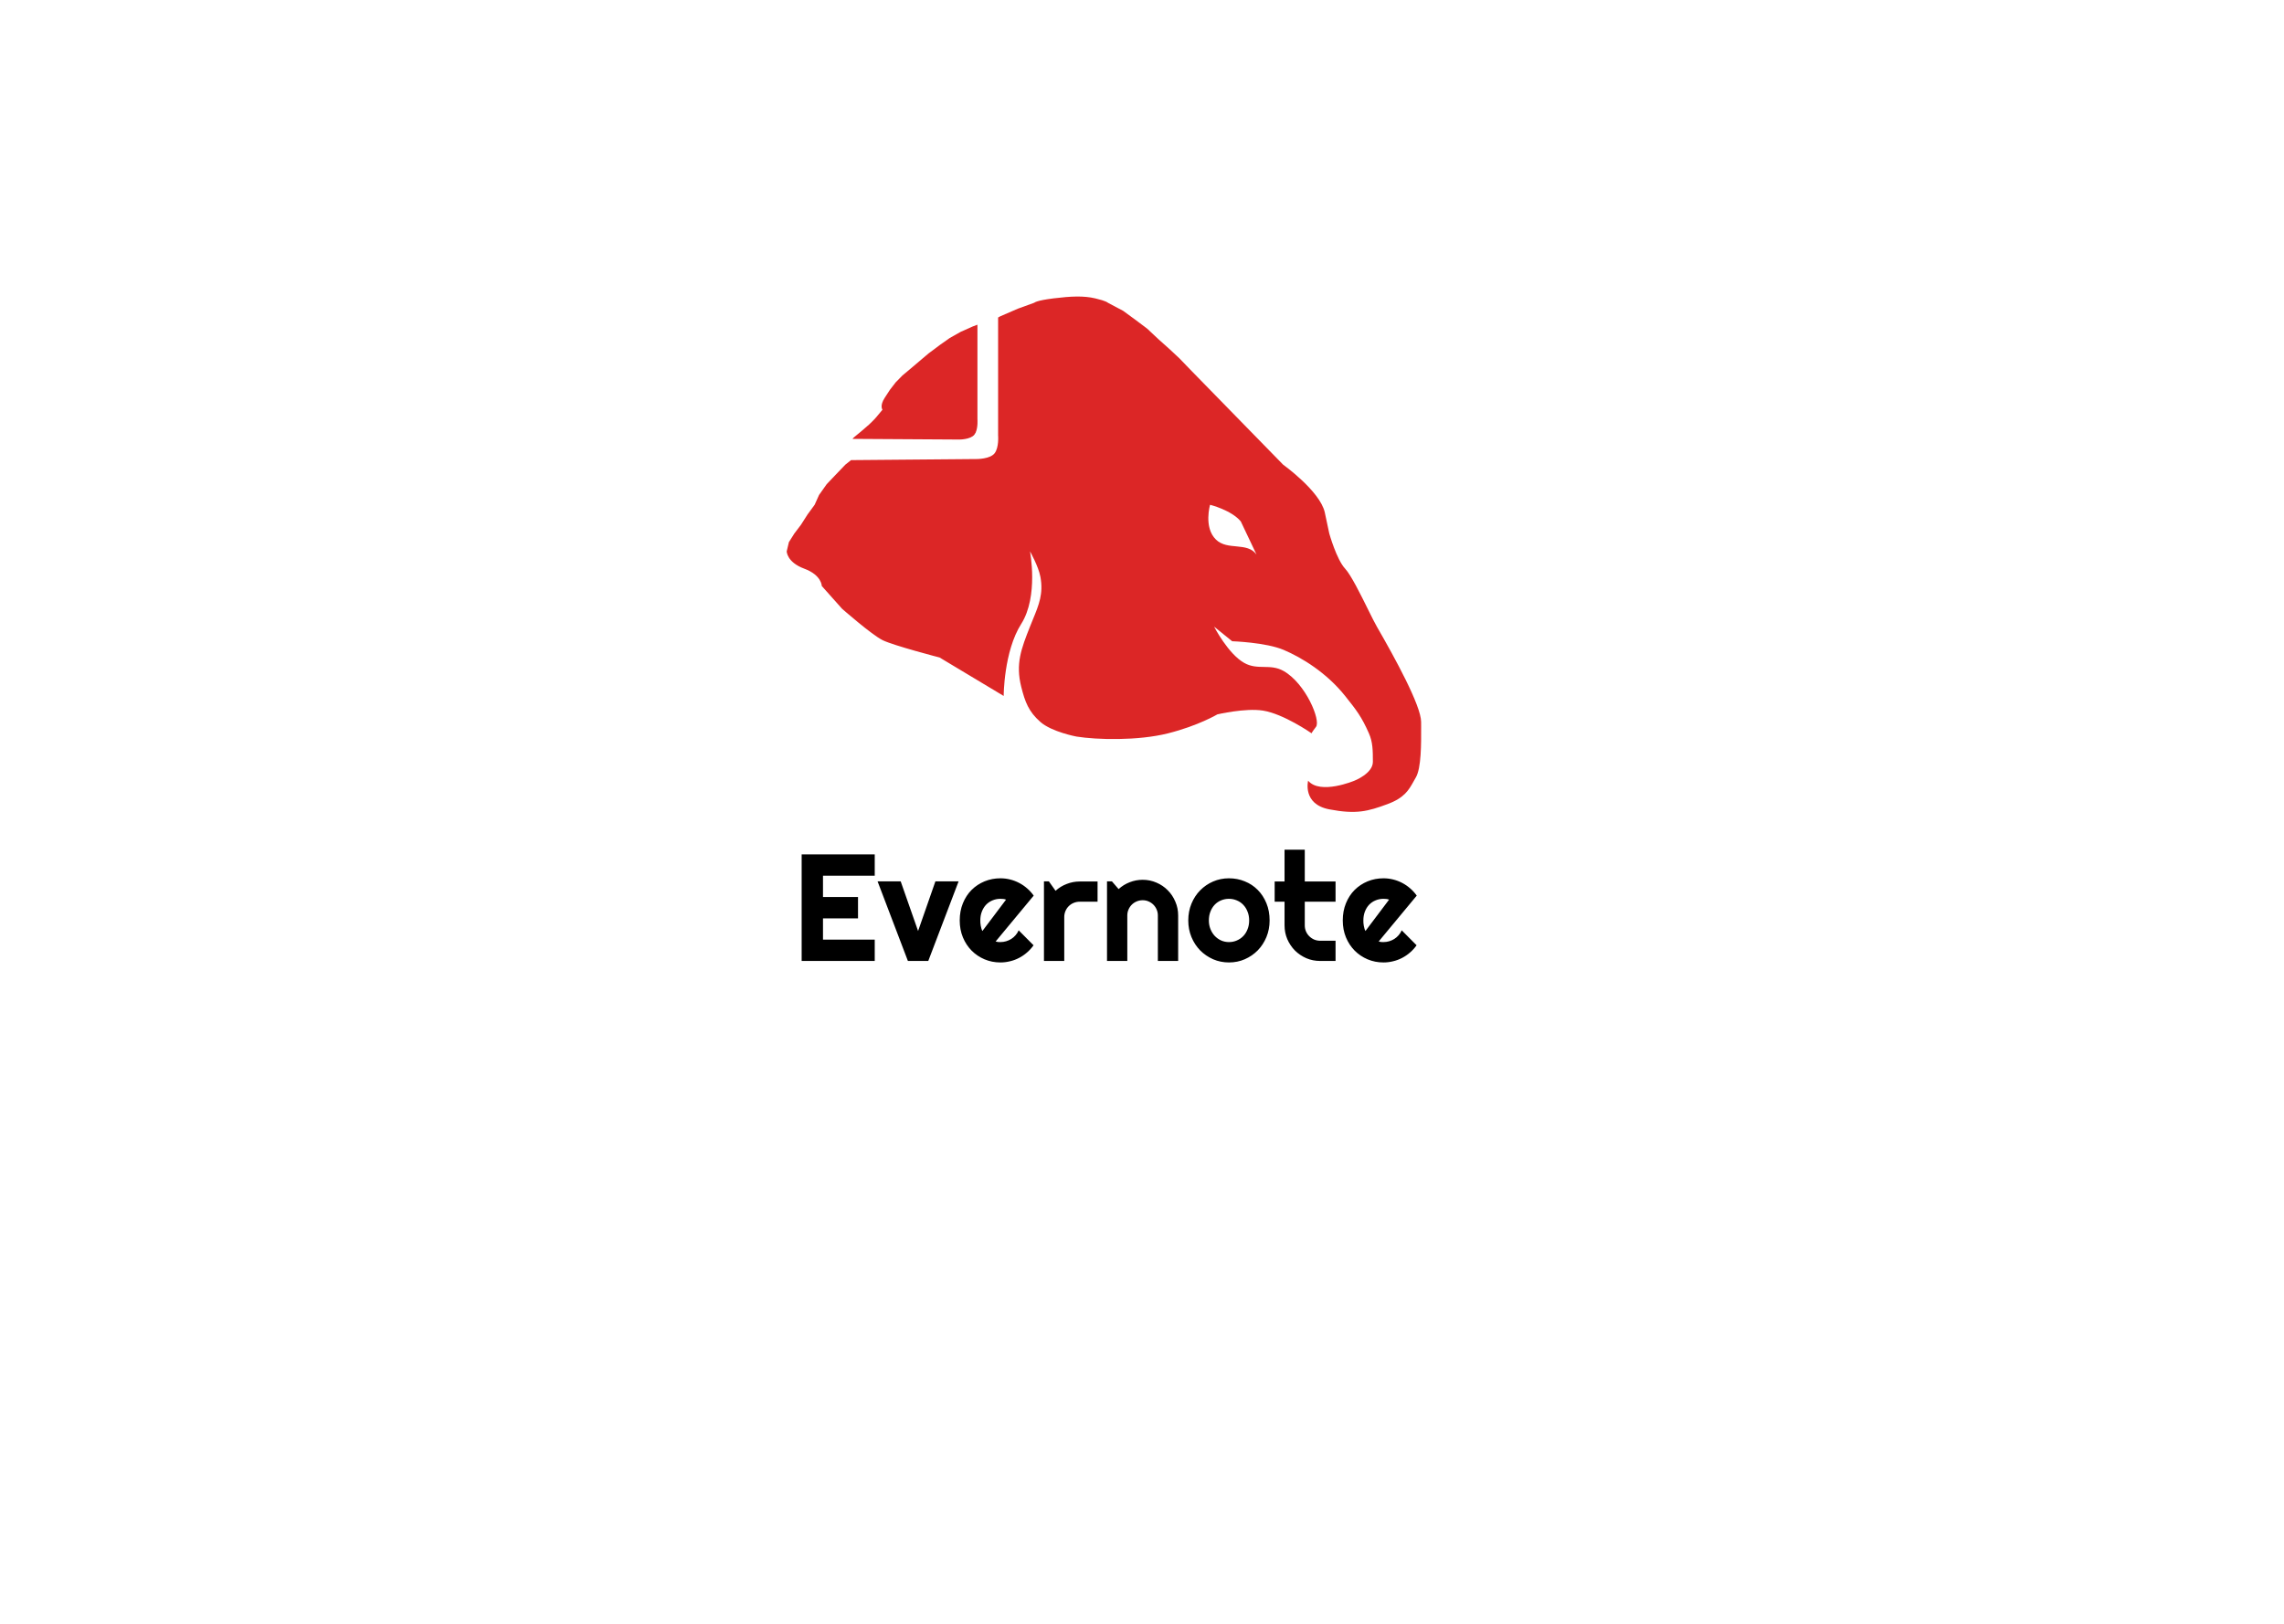 <svg width="1440" height="1024" viewBox="0 0 1440 1024" fill="none" xmlns="http://www.w3.org/2000/svg">
<rect width="1440" height="1024" fill="white"/>
<path fill-rule="evenodd" clip-rule="evenodd" d="M496 347.679L497.382 341.872L500.836 336.406L504.982 330.941L509.127 324.451L513.618 318.302L516.381 312.154L521.218 305.322L526.745 299.515L532.963 293.024L536.543 290.159L615.822 289.477C615.822 289.477 624.146 289.527 627.038 285.884C629.929 282.241 629.281 274.578 629.281 274.578V200.217L630.725 199.429L641.779 194.647L652.143 190.889C652.143 190.889 653.179 189.523 664.233 188.156C675.288 186.79 683.233 186.448 690.487 188.156C697.742 189.864 698.433 190.889 698.433 190.889L708.105 196.013L716.05 201.82L723.305 207.285L730.214 213.776L737.468 220.266L743.686 226.073L750.595 233.246L808.976 293.024C808.976 293.024 832.232 309.707 835.23 323.084L838.065 336.406C838.065 336.406 842.648 352.798 848.064 358.61C851.726 362.539 857.717 374.641 862.472 384.246L862.472 384.247L862.472 384.248C864.75 388.849 866.745 392.878 868.063 395.16C879.312 414.63 895.978 445.032 895.978 455.28C895.978 456.29 895.983 457.377 895.988 458.522V458.523C896.035 469 896.105 484.36 892.645 490.279C892.178 491.077 891.741 491.863 891.311 492.636C888.204 498.223 885.471 503.137 874.729 507.105C862.501 511.621 855.147 513.671 838.065 510.388C820.982 507.105 824.732 492.331 824.732 492.331C832.398 501.383 853.897 492.331 853.897 492.331C853.897 492.331 865.563 487.816 865.563 480.429C865.563 473.042 865.472 467.915 863.063 462.453C858.423 451.933 855.257 447.904 848.064 438.883C836.32 424.155 820.62 414.63 809.321 409.842C798.023 405.054 776.849 404.383 776.849 404.383L765.449 395.16C765.449 395.16 774.275 412.346 784.449 418.046C788.751 420.457 792.807 420.521 796.858 420.584C800.936 420.649 805.009 420.713 809.321 423.17C823.196 431.076 832.812 454.255 829.703 458.354C826.928 462.013 826.905 462.406 826.932 462.448C826.527 462.166 809.156 450.122 796.194 448.106C785.094 446.379 767.522 450.497 767.522 450.497C767.522 450.497 755.431 457.671 736.432 462.453C717.432 467.235 691.524 466.552 678.742 464.502C678.742 464.502 663.134 461.597 655.942 455.28C648.497 448.739 646.25 442.634 643.852 433.076C640.208 418.556 643.852 409.165 649.379 395.16C650.017 393.542 650.648 392.006 651.256 390.528L651.256 390.527C655.034 381.334 657.902 374.353 655.942 363.733C654.715 357.081 649.379 347.679 649.379 347.679C649.379 347.679 654.906 376.031 643.852 393.452C632.797 410.873 632.797 438.883 632.797 438.883L592.38 414.63C592.38 414.63 563.362 407.115 556.453 403.699C549.544 400.284 530.89 383.887 530.89 383.887L518.109 369.541C518.109 369.541 518.109 362.709 507.054 358.61C496 354.511 496 347.679 496 347.679ZM826.932 462.448L826.939 462.453C826.939 462.453 826.938 462.453 826.936 462.452C826.935 462.451 826.933 462.45 826.932 462.448Z" fill="#DC2626"/>
<path fill-rule="evenodd" clip-rule="evenodd" d="M538.271 275.885L537.454 276.766L604.816 277.18C604.816 277.18 611.886 277.223 614.342 274.09C614.627 273.726 614.872 273.315 615.081 272.874H615.193V272.629C616.657 269.27 616.247 264.365 616.247 264.365V204.763L613.288 205.87L605.667 209.274L598.761 213.164L592.569 217.54L585.424 222.888L579.947 227.507L574.232 232.369L568.992 236.745L564.706 241.121L561.133 245.74L557.799 250.845C554.465 255.95 556.37 258.381 556.37 258.381C556.37 258.381 553.275 262.028 552.322 263.243C551.369 264.459 548.035 267.619 548.035 267.619L543.272 271.752L538.271 275.885Z" fill="#DC2626"/>
<path d="M782.277 328.8C776.285 321.644 762.918 318.325 762.918 318.325C762.918 318.325 758.773 332.579 766.58 340.228C773.944 347.443 786.299 341.509 792.218 349.751L782.277 328.8Z" fill="white"/>
<path d="M551.5 606H505.422V538.781H551.5V552.234H518.875V565.688H540.953V579.141H518.875V592.547H551.5V606ZM572.406 606L553.281 555.797H567.859L578.828 587.109L589.75 555.797H604.375L585.25 606H572.406ZM627.719 593.719C628.219 593.875 628.719 593.984 629.219 594.047C629.719 594.078 630.219 594.094 630.719 594.094C631.969 594.094 633.172 593.922 634.328 593.578C635.484 593.234 636.562 592.75 637.562 592.125C638.594 591.469 639.5 590.688 640.281 589.781C641.094 588.844 641.75 587.812 642.25 586.688L651.625 596.109C650.438 597.797 649.062 599.312 647.5 600.656C645.969 602 644.297 603.141 642.484 604.078C640.703 605.016 638.812 605.719 636.812 606.188C634.844 606.688 632.812 606.938 630.719 606.938C627.188 606.938 623.859 606.281 620.734 604.969C617.641 603.656 614.922 601.828 612.578 599.484C610.266 597.141 608.438 594.359 607.094 591.141C605.75 587.891 605.078 584.328 605.078 580.453C605.078 576.484 605.75 572.859 607.094 569.578C608.438 566.297 610.266 563.5 612.578 561.188C614.922 558.875 617.641 557.078 620.734 555.797C623.859 554.516 627.188 553.875 630.719 553.875C632.812 553.875 634.859 554.125 636.859 554.625C638.859 555.125 640.75 555.844 642.531 556.781C644.344 557.719 646.031 558.875 647.594 560.25C649.156 561.594 650.531 563.109 651.719 564.797L627.719 593.719ZM634.281 567.328C633.688 567.109 633.094 566.969 632.5 566.906C631.938 566.844 631.344 566.812 630.719 566.812C628.969 566.812 627.312 567.141 625.75 567.797C624.219 568.422 622.875 569.328 621.719 570.516C620.594 571.703 619.703 573.141 619.047 574.828C618.391 576.484 618.062 578.359 618.062 580.453C618.062 580.922 618.078 581.453 618.109 582.047C618.172 582.641 618.25 583.25 618.344 583.875C618.469 584.469 618.609 585.047 618.766 585.609C618.922 586.172 619.125 586.672 619.375 587.109L634.281 567.328ZM670.984 606H658.188V555.797H661.281L665.5 561.75C667.562 559.875 669.906 558.438 672.531 557.438C675.156 556.406 677.875 555.891 680.688 555.891H691.984V568.641H680.688C679.344 568.641 678.078 568.891 676.891 569.391C675.703 569.891 674.672 570.578 673.797 571.453C672.922 572.328 672.234 573.359 671.734 574.547C671.234 575.734 670.984 577 670.984 578.344V606ZM710.734 606H697.938V555.797H701.031L705.25 560.672C707.312 558.797 709.641 557.359 712.234 556.359C714.859 555.328 717.594 554.812 720.438 554.812C723.5 554.812 726.391 555.406 729.109 556.594C731.828 557.75 734.203 559.359 736.234 561.422C738.266 563.453 739.859 565.844 741.016 568.594C742.203 571.312 742.797 574.219 742.797 577.312V606H730V577.312C730 576 729.75 574.766 729.25 573.609C728.75 572.422 728.062 571.391 727.188 570.516C726.312 569.641 725.297 568.953 724.141 568.453C722.984 567.953 721.75 567.703 720.438 567.703C719.094 567.703 717.828 567.953 716.641 568.453C715.453 568.953 714.422 569.641 713.547 570.516C712.672 571.391 711.984 572.422 711.484 573.609C710.984 574.766 710.734 576 710.734 577.312V606ZM800.453 580.453C800.453 584.203 799.781 587.703 798.438 590.953C797.094 594.172 795.266 596.969 792.953 599.344C790.641 601.688 787.922 603.547 784.797 604.922C781.703 606.266 778.375 606.938 774.812 606.938C771.281 606.938 767.953 606.266 764.828 604.922C761.734 603.547 759.016 601.688 756.672 599.344C754.359 596.969 752.531 594.172 751.188 590.953C749.844 587.703 749.172 584.203 749.172 580.453C749.172 576.641 749.844 573.109 751.188 569.859C752.531 566.609 754.359 563.812 756.672 561.469C759.016 559.094 761.734 557.234 764.828 555.891C767.953 554.547 771.281 553.875 774.812 553.875C778.375 553.875 781.703 554.516 784.797 555.797C787.922 557.047 790.641 558.844 792.953 561.188C795.266 563.5 797.094 566.297 798.438 569.578C799.781 572.828 800.453 576.453 800.453 580.453ZM787.562 580.453C787.562 578.391 787.219 576.531 786.531 574.875C785.875 573.188 784.969 571.75 783.812 570.562C782.656 569.344 781.297 568.422 779.734 567.797C778.203 567.141 776.562 566.812 774.812 566.812C773.062 566.812 771.406 567.141 769.844 567.797C768.312 568.422 766.969 569.344 765.812 570.562C764.688 571.75 763.797 573.188 763.141 574.875C762.484 576.531 762.156 578.391 762.156 580.453C762.156 582.391 762.484 584.188 763.141 585.844C763.797 587.5 764.688 588.938 765.812 590.156C766.969 591.375 768.312 592.344 769.844 593.062C771.406 593.75 773.062 594.094 774.812 594.094C776.562 594.094 778.203 593.766 779.734 593.109C781.297 592.453 782.656 591.531 783.812 590.344C784.969 589.156 785.875 587.719 786.531 586.031C787.219 584.344 787.562 582.484 787.562 580.453ZM832.328 606C829.234 606 826.328 605.422 823.609 604.266C820.891 603.078 818.5 601.469 816.438 599.438C814.406 597.375 812.797 594.984 811.609 592.266C810.453 589.547 809.875 586.641 809.875 583.547V568.641H803.641V555.891H809.875V535.828H822.625V555.891H842.031V568.641H822.625V583.547C822.625 584.891 822.875 586.156 823.375 587.344C823.875 588.5 824.562 589.516 825.438 590.391C826.312 591.266 827.344 591.969 828.531 592.5C829.719 593 830.984 593.25 832.328 593.25H842.031V606H832.328ZM869.219 593.719C869.719 593.875 870.219 593.984 870.719 594.047C871.219 594.078 871.719 594.094 872.219 594.094C873.469 594.094 874.672 593.922 875.828 593.578C876.984 593.234 878.062 592.75 879.062 592.125C880.094 591.469 881 590.688 881.781 589.781C882.594 588.844 883.25 587.812 883.75 586.688L893.125 596.109C891.938 597.797 890.562 599.312 889 600.656C887.469 602 885.797 603.141 883.984 604.078C882.203 605.016 880.312 605.719 878.312 606.188C876.344 606.688 874.312 606.938 872.219 606.938C868.688 606.938 865.359 606.281 862.234 604.969C859.141 603.656 856.422 601.828 854.078 599.484C851.766 597.141 849.938 594.359 848.594 591.141C847.25 587.891 846.578 584.328 846.578 580.453C846.578 576.484 847.25 572.859 848.594 569.578C849.938 566.297 851.766 563.5 854.078 561.188C856.422 558.875 859.141 557.078 862.234 555.797C865.359 554.516 868.688 553.875 872.219 553.875C874.312 553.875 876.359 554.125 878.359 554.625C880.359 555.125 882.25 555.844 884.031 556.781C885.844 557.719 887.531 558.875 889.094 560.25C890.656 561.594 892.031 563.109 893.219 564.797L869.219 593.719ZM875.781 567.328C875.188 567.109 874.594 566.969 874 566.906C873.438 566.844 872.844 566.812 872.219 566.812C870.469 566.812 868.812 567.141 867.25 567.797C865.719 568.422 864.375 569.328 863.219 570.516C862.094 571.703 861.203 573.141 860.547 574.828C859.891 576.484 859.562 578.359 859.562 580.453C859.562 580.922 859.578 581.453 859.609 582.047C859.672 582.641 859.75 583.25 859.844 583.875C859.969 584.469 860.109 585.047 860.266 585.609C860.422 586.172 860.625 586.672 860.875 587.109L875.781 567.328Z" fill="black"/>
</svg>
